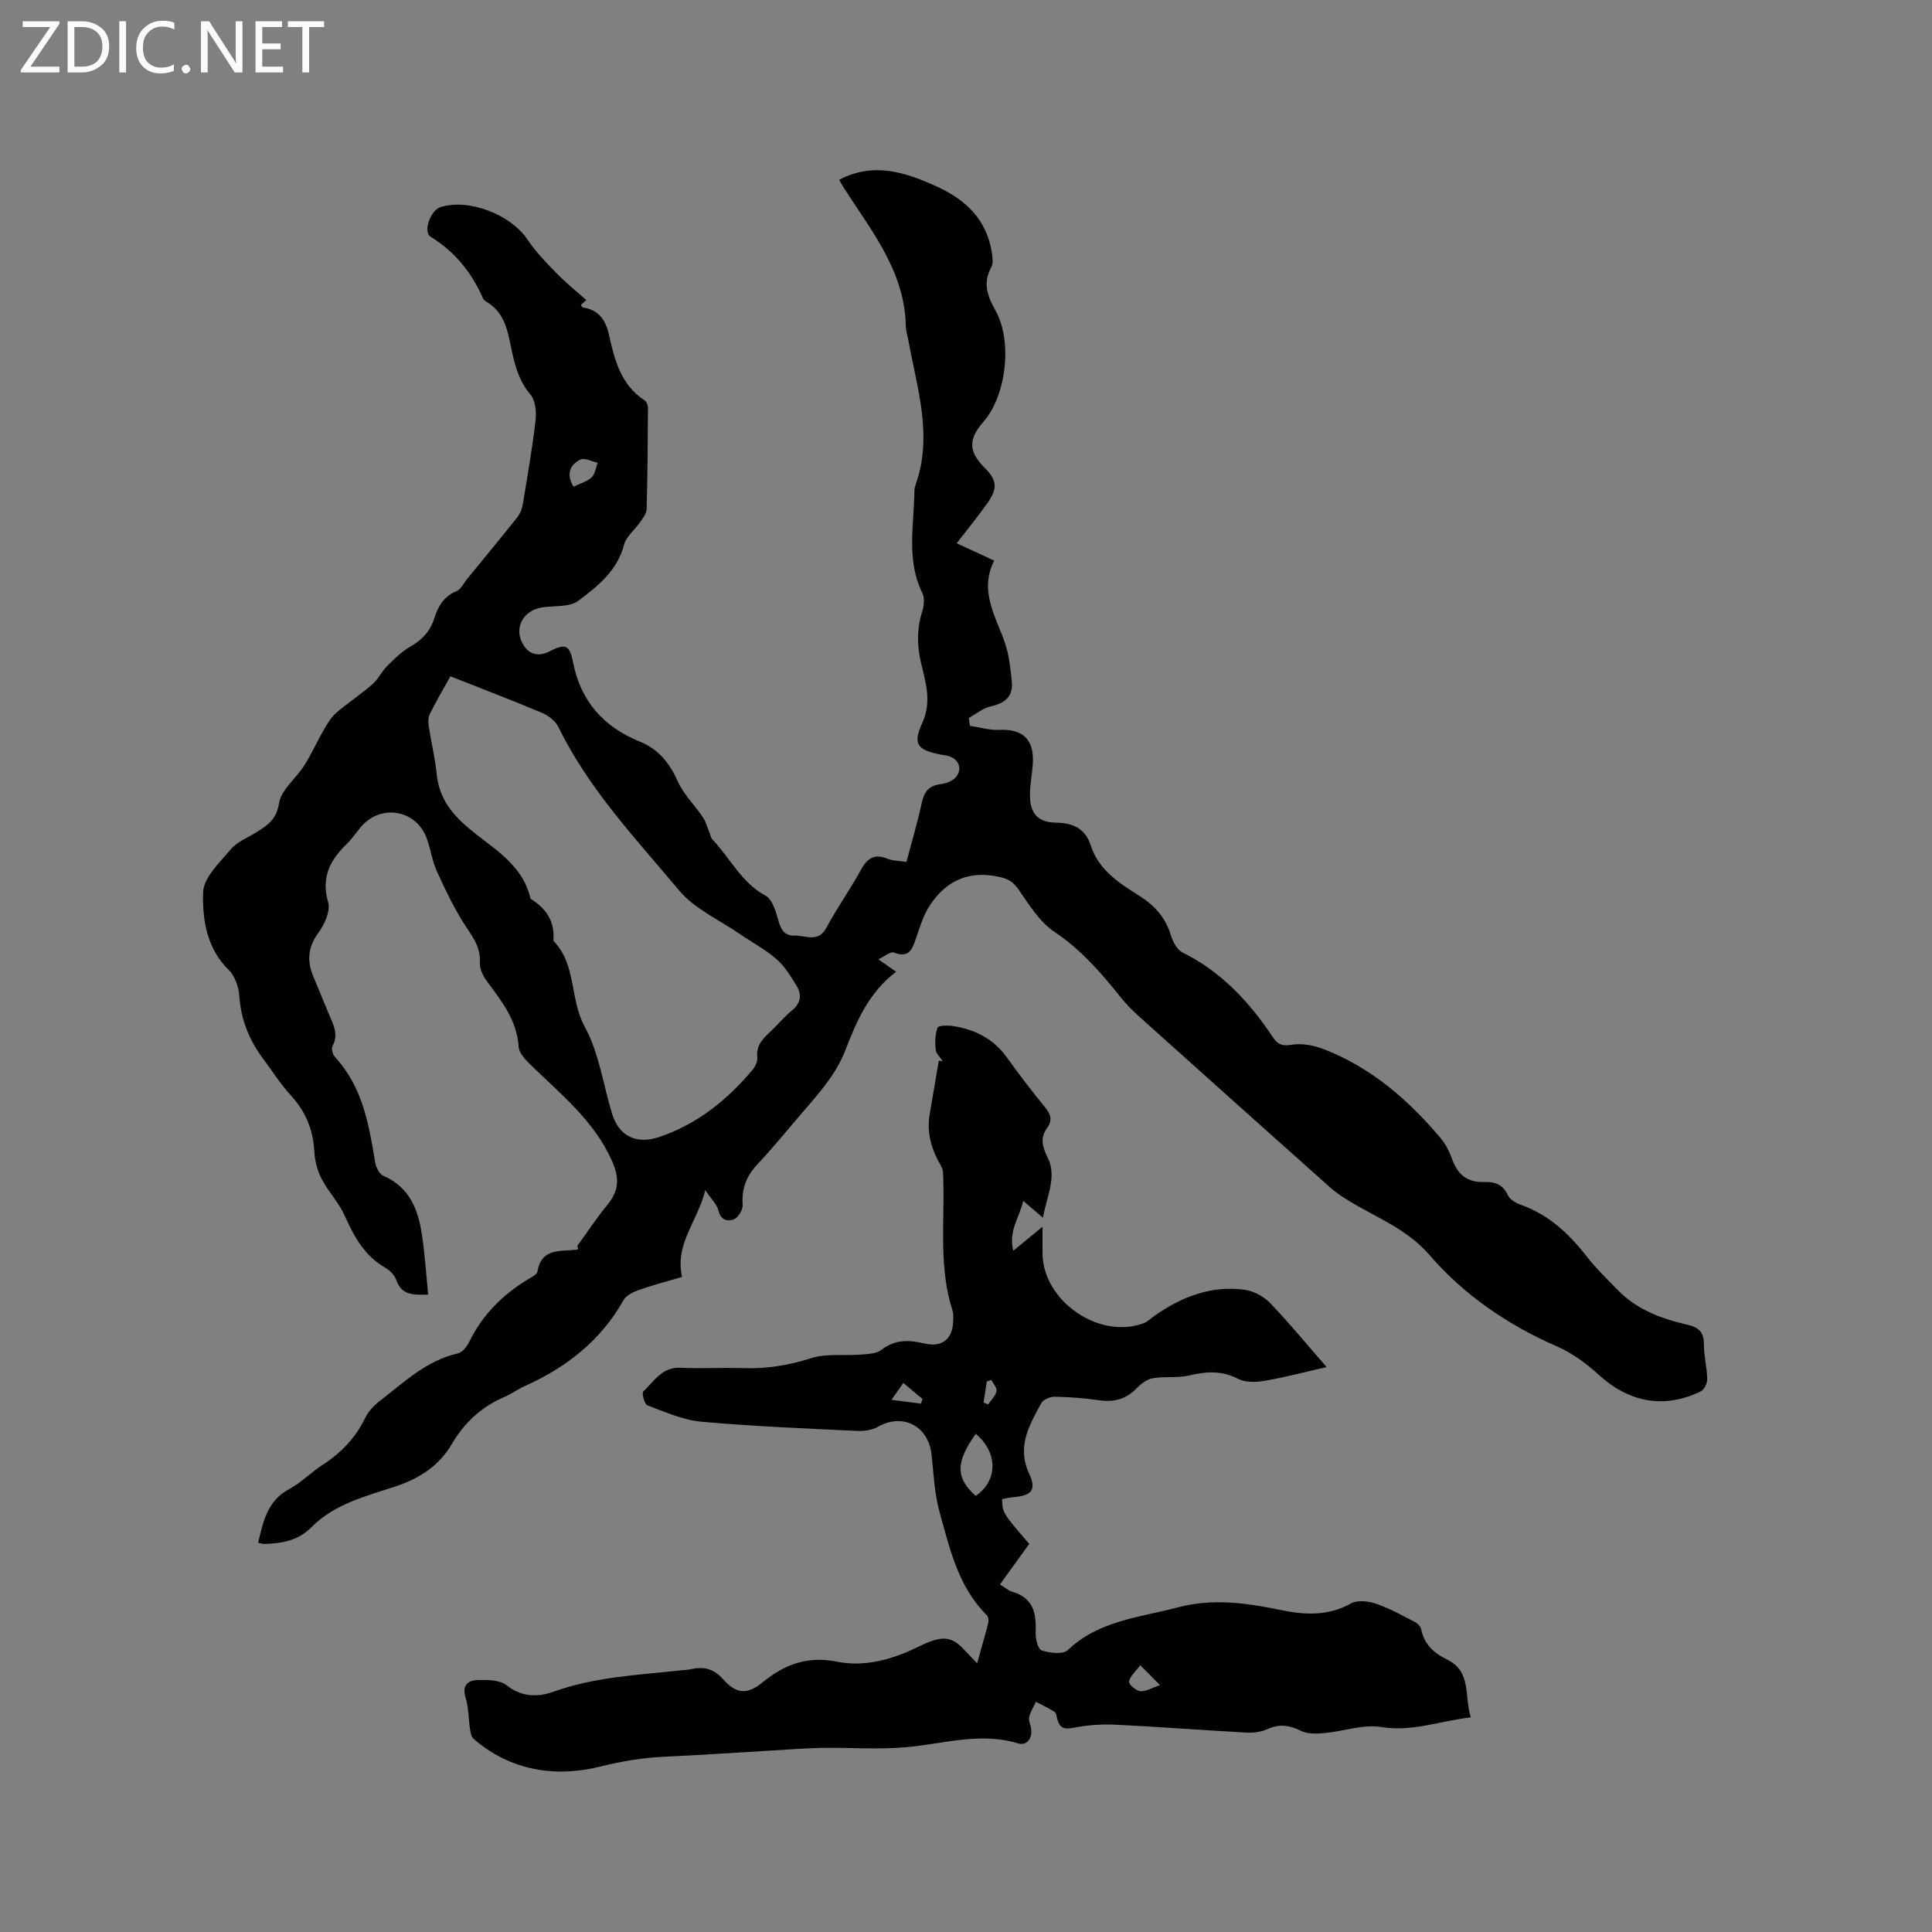 <svg enable-background="new 0 0 400 400" viewBox="0 0 400 400" xmlns="http://www.w3.org/2000/svg"><rect x="0" y="0" width="400" height="400" fill="#808080" stroke="none"/><g fill="#fcfbfa"><path d="m12.4 4.8-6.1 9h6v1.2h-8v-.5l6.1-8.9h-5.7v-1.2h7.6v.4z"/><path d="m14 15v-10.6h3c1.6 0 2.9.5 4 1.4s1.6 2.2 1.6 3.8-.5 3-1.6 3.9-2.4 1.5-4 1.5zm1.4-9.4v8.2h1.6c1.3 0 2.4-.4 3.1-1.1s1.1-1.8 1.1-3.1-.4-2.3-1.2-3-1.8-1-3.1-1z"/><path d="m26.1 4.4v10.6h-1.4v-10.6z"/><path d="m36.1 14.6c-.8.4-1.8.6-2.9.6-1.5 0-2.7-.5-3.6-1.4s-1.4-2.2-1.4-3.8c0-1.7.5-3.1 1.5-4.1s2.3-1.6 3.9-1.6c1 0 1.8.1 2.5.4v1.4c-.8-.4-1.6-.6-2.5-.6-1.2 0-2.1.4-2.9 1.2s-1.1 1.8-1.1 3.2c0 1.3.3 2.3 1 3s1.6 1.1 2.7 1.1c1 0 2-.2 2.7-.7v1.3z"/><path d="m37.6 14.3c0-.2.1-.5.3-.6s.4-.3.6-.3c.3 0 .5.1.6.3s.3.4.3.6-.1.4-.3.6-.4.3-.6.3c-.3 0-.5-.1-.6-.3s-.3-.4-.3-.6z"/><path d="m50.2 15h-1.6l-5.3-8.2c-.2-.2-.3-.5-.4-.7 0 .2.1.7.1 1.5v7.4h-1.4v-10.6h1.7l5.2 8.1c.2.4.4.6.4.7 0-.3-.1-.8-.1-1.5v-7.3h1.4z"/><path d="m58.6 15h-5.7v-10.6h5.5v1.2h-4.1v3.4h3.8v1.2h-3.8v3.6h4.3z"/><path d="m67.1 5.6h-3.1v9.4h-1.4v-9.4h-3v-1.2h7.5z"/></g><path d="m187.67 178.45c1.12-4.23 2.3-8.18 3.16-12.2.48-2.26 1.44-3.58 3.81-3.88 1.01-.13 2.16-.48 2.9-1.13 1.88-1.64 1.19-4.06-1.23-4.73-.51-.14-1.04-.18-1.56-.28-4.87-.97-5.81-2.17-3.79-6.59 1.98-4.33.7-8.36-.27-12.38-.9-3.74-.84-7.25.3-10.89.35-1.11.45-2.62-.03-3.6-3.39-6.89-1.7-14.11-1.64-21.23 0-.41.13-.84.27-1.24 3.56-10.1.3-19.85-1.49-29.67-.19-1.04-.54-2.08-.56-3.12-.22-11.32-7.08-19.65-12.77-28.52-.34-.52-.63-1.07-1.04-1.77 7.22-3.78 13.85-1.51 20.36 1.46 5.89 2.69 10.2 6.83 11.25 13.57.16 1.01.34 2.28-.11 3.09-1.82 3.27-.75 6.05.88 8.96 3.55 6.32 2.25 17.61-2.5 23.03-3.18 3.62-3.1 6.17.27 9.54 2.52 2.52 2.73 4.21.56 7.29-1.94 2.75-4.08 5.35-6.37 8.32 2.67 1.23 5.01 2.31 7.77 3.59-3.22 6.32.4 11.61 2.29 17.24.82 2.45 1.07 5.13 1.35 7.73.33 3.07-1.32 4.54-4.29 5.19-1.64.36-3.09 1.58-4.62 2.41.08.55.16 1.09.25 1.64 2.03.3 4.08.93 6.09.83 4.74-.22 7.16 1.91 6.94 6.72-.11 2.32-.65 4.64-.61 6.95.06 3.7 1.69 5.48 5.37 5.54 3.55.06 6.08 1.19 7.22 4.72 1.66 5.15 5.96 7.84 10.15 10.49 3.2 2.02 5.38 4.56 6.47 8.21.39 1.3 1.29 2.91 2.4 3.47 8.06 3.99 13.86 10.29 18.74 17.61.99 1.49 1.94 1.79 3.87 1.48 2.15-.35 4.66.15 6.75.97 9.71 3.8 17.36 10.43 24 18.3 1.07 1.26 1.88 2.85 2.44 4.42 1.13 3.18 3.13 4.84 6.58 4.73 2.11-.07 3.89.41 4.92 2.67.41.91 1.65 1.67 2.67 2.03 5.72 2.01 9.9 5.87 13.56 10.55 2.01 2.57 4.37 4.89 6.67 7.23 3.94 4 9 5.85 14.31 7.07 2.27.52 3.43 1.48 3.41 4-.01 2.42.64 4.84.69 7.27.02.86-.65 2.2-1.37 2.55-7.66 3.68-14.89 2.24-21.19-3.54-2.54-2.33-5.5-4.46-8.64-5.83-10.1-4.41-19.17-10.64-26.17-18.74-4.84-5.6-10.97-7.8-16.69-11.29-1.35-.82-2.7-1.68-3.87-2.72-13.3-11.85-26.58-23.74-39.83-35.64-1.33-1.2-2.6-2.51-3.72-3.91-4.04-5.05-8.2-9.84-13.72-13.53-3.01-2.01-5.14-5.5-7.28-8.59-1.11-1.6-2.04-2.29-4.04-2.74-6.29-1.39-10.97.71-14.37 5.8-1.35 2.03-2.11 4.5-2.9 6.84-.78 2.32-1.44 4.26-4.62 3.01-.65-.26-1.79.75-3.21 1.4 1.56 1.1 2.48 1.74 3.7 2.59-5.54 4.14-8.16 10.1-10.47 16.12-1.89 4.91-5.2 8.67-8.52 12.52-3.26 3.77-6.39 7.66-9.8 11.29-2.28 2.42-3.2 5.03-2.99 8.32.06.99-.87 2.59-1.74 2.96-1.33.56-2.8.26-3.29-1.82-.29-1.21-1.39-2.22-2.71-4.18-1.61 6.54-6.36 11.12-4.8 17.97-2.86.84-5.92 1.63-8.88 2.67-1.21.42-2.69 1.13-3.26 2.15-4.72 8.41-11.87 13.93-20.49 17.8-1.44.65-2.75 1.63-4.2 2.25-4.74 2.02-8.25 5.3-10.86 9.75-2.63 4.5-6.78 7.15-11.68 8.76-6.13 2.02-12.6 3.63-17.28 8.35-2.89 2.92-6.15 3.4-9.77 3.55-.39.02-.79-.14-1.36-.25 1.07-4.43 1.91-8.68 6.43-11.11 2.49-1.34 4.54-3.48 6.94-5.03 3.83-2.47 6.81-5.59 8.81-9.73.66-1.36 1.85-2.59 3.07-3.53 5-3.85 9.61-8.35 16.12-9.81.92-.21 1.87-1.41 2.34-2.38 2.73-5.61 6.93-9.79 12.21-12.98.72-.43 1.8-.96 1.91-1.58.83-4.9 4.7-4.14 8-4.51.31-.03.61-.15.24-.78 2.05-2.82 3.96-5.74 6.17-8.43 2.52-3.06 2.63-5.62.98-9.29-3.74-8.33-10.7-13.81-16.95-19.94-1-.99-2.25-2.32-2.33-3.55-.33-5.45-3.45-9.39-6.48-13.48-.83-1.11-1.63-2.66-1.55-3.95.18-2.89-1.12-4.86-2.65-7.13-2.43-3.63-4.34-7.65-6.18-11.64-1.01-2.19-1.34-4.68-2.16-6.97-2.18-6.01-9.63-7.24-13.7-2.3-.95 1.14-1.79 2.39-2.85 3.42-3.45 3.35-5.38 6.91-3.87 12.08.52 1.79-.74 4.59-2.01 6.32-2.16 2.93-2.41 5.74-1.11 8.92 1.08 2.65 2.17 5.29 3.28 7.93.89 2.13 2.07 4.18.74 6.64-.28.53.05 1.76.53 2.27 5.73 6.19 7.02 14 8.32 21.86.17 1 .88 2.36 1.7 2.72 5.38 2.32 7.17 6.94 7.96 12.13.61 4.05.87 8.16 1.3 12.45-3.12.1-5.49.15-6.59-2.99-.35-1.01-1.33-2.01-2.28-2.56-4.3-2.47-6.47-6.43-8.41-10.78-1.21-2.72-3.42-4.99-4.8-7.66-.88-1.71-1.4-3.76-1.5-5.68-.24-4.54-1.85-8.31-4.93-11.66-2.07-2.25-3.71-4.89-5.56-7.35-2.93-3.89-4.69-8.16-5.03-13.11-.13-1.87-.89-4.14-2.17-5.39-4.61-4.51-5.49-10.47-5.33-16.1.09-3.06 3.46-6.21 5.78-8.96 1.31-1.55 3.48-2.36 5.27-3.49 2.28-1.43 4.15-2.62 4.67-6.01.44-2.8 3.53-5.12 5.22-7.8 1.51-2.38 2.66-4.99 4.07-7.43.72-1.24 1.49-2.55 2.54-3.46 2.4-2.08 5.09-3.83 7.48-5.91 1.22-1.06 1.95-2.67 3.11-3.83 1.45-1.45 2.96-2.94 4.71-3.95 2.42-1.39 4.13-3.13 4.99-5.82.78-2.44 1.92-4.61 4.61-5.69.94-.38 1.52-1.68 2.25-2.58 3.47-4.24 6.96-8.45 10.36-12.74.6-.76.98-1.81 1.14-2.77.95-5.71 1.95-11.41 2.62-17.16.21-1.77.03-4.17-1.01-5.4-2.63-3.11-3.43-6.73-4.18-10.47-.7-3.48-1.58-6.83-4.96-8.8-.27-.16-.57-.38-.69-.65-2.34-5.36-5.81-9.69-10.87-12.81-1.64-1.01-.02-5.5 2.03-6.14 5.91-1.85 14.59 1.56 18.05 6.75 1.68 2.53 3.86 4.76 6 6.95 1.91 1.96 4.07 3.69 6.15 5.55-.47.42-.82.74-1.14 1.04.19.2.31.47.47.49 3.25.53 4.67 2.55 5.37 5.69 1.14 5.16 2.46 10.34 7.36 13.53.42.27.71 1.06.7 1.61-.03 6.97-.08 13.94-.27 20.91-.03.93-.79 1.91-1.37 2.75-1.08 1.57-2.86 2.91-3.3 4.61-1.39 5.39-5.45 8.6-9.43 11.6-1.79 1.35-4.86 1.03-7.37 1.37-4.14.56-6.22 4.4-3.98 7.91 1.17 1.83 3.07 2.37 5.29 1.24 3.24-1.65 4.19-1.47 4.89 2.11 1.6 8.2 6.32 13.49 13.88 16.56 3.82 1.55 6.13 4.4 7.82 8.19 1.21 2.7 3.49 4.91 5.18 7.42.64.95.95 2.12 1.4 3.2.2.47.26 1.07.59 1.42 3.69 3.86 5.99 8.95 11.04 11.67 1.4.76 2.11 3.26 2.62 5.1.52 1.87 1.28 3.22 3.28 3.15 2.31-.08 4.97 1.6 6.71-1.68 2.14-4.01 4.81-7.74 7-11.73 1.29-2.35 2.62-3.65 5.45-2.56 1.12.5 2.45.47 4.09.72zm-94.42-38.43c-1.35 2.43-2.9 5.07-4.26 7.8-.37.75-.33 1.8-.2 2.67.49 3.23 1.28 6.42 1.61 9.66.38 3.74 1.81 6.58 4.54 9.38 5.17 5.3 13.03 8.27 14.9 16.54 3.25 2 5.1 4.75 4.73 8.71 4.83 4.9 3.35 12.07 6.5 17.81 2.97 5.41 3.81 11.98 5.66 18.02 1.41 4.6 5.01 6.39 9.74 4.8 7.86-2.65 14.07-7.66 19.34-13.91.56-.67 1.07-1.73.98-2.54-.26-2.33.96-3.75 2.49-5.16 1.63-1.51 3.06-3.25 4.76-4.67 1.82-1.52 1.97-3.25.88-5.04-1.2-1.96-2.45-4.03-4.15-5.51-2.29-2-5.05-3.45-7.58-5.19-4.26-2.94-9.36-5.19-12.57-9.02-9.02-10.75-18.76-21.05-25.03-33.88-.61-1.25-2.09-2.36-3.42-2.92-6.11-2.58-12.32-4.94-18.92-7.55zm25.5-39.26c1.37-.67 2.78-1.04 3.73-1.92.73-.68.86-1.99 1.26-3.03-1.21-.26-2.7-1.09-3.57-.66-2.22 1.1-2.99 3.07-1.42 5.61z" fill="#010102"/><path d="m202.3 344.37c.87-3.12 1.62-5.65 2.27-8.2.14-.54.11-1.39-.22-1.72-5.97-5.9-7.71-13.78-9.82-21.39-1.06-3.83-1.23-7.92-1.66-11.9-.64-5.95-6-8.68-11.12-5.75-1.19.68-2.83.91-4.24.85-10.78-.52-21.57-.94-32.31-1.91-3.8-.34-7.51-2.02-11.15-3.38-.61-.23-1.22-2.56-.87-2.88 2.24-2.06 3.86-5.1 7.69-4.91 4.34.21 8.7-.07 13.04.08 4.82.16 9.38-.59 14.01-2.06 3.21-1.02 6.9-.47 10.37-.75 1.43-.12 3.16-.17 4.19-.97 2.84-2.22 5.75-2.07 8.96-1.32 3.71.86 5.88-1.02 5.91-4.84 0-.63.07-1.31-.12-1.9-2.88-8.89-1.67-18.06-1.93-27.13-.03-.94.03-2.02-.4-2.77-1.99-3.39-3.11-6.91-2.41-10.88.65-3.67 1.25-7.36 1.87-11.03.27.03.54.05.82.08-.51-.79-1.37-1.54-1.46-2.37-.16-1.51-.12-3.17.39-4.56.16-.45 2.1-.49 3.16-.33 4.56.69 8.42 2.63 11.2 6.51 2.53 3.53 5.17 6.99 7.93 10.35 1.18 1.44 1.52 2.67.41 4.21-1.53 2.13-1.01 3.88.14 6.26 1.89 3.9-.19 7.85-1.03 12.35-1.64-1.4-2.66-2.28-4.07-3.48-.76 3.41-3.11 6.16-2.06 10.32 2.12-1.74 3.79-3.11 6.05-4.97v5.41c0 9.92 11.73 18.06 21.01 14.54.76-.29 1.39-.94 2.07-1.43 5.62-3.97 11.77-6.4 18.73-5.48 1.89.25 3.99 1.4 5.33 2.78 4 4.16 7.67 8.64 11.68 13.24-4.62 1.05-8.69 2.14-12.82 2.84-1.8.31-4.01.37-5.54-.42-3.38-1.75-6.55-1.52-10.05-.69-2.43.57-5.09.15-7.58.58-1.22.21-2.46 1.17-3.37 2.11-2.19 2.25-4.7 2.89-7.75 2.45-3.04-.44-6.12-.68-9.18-.73-.95-.02-2.38.58-2.79 1.34-2.46 4.53-5.11 8.96-2.51 14.58 1.61 3.46.51 4.58-3.5 4.9-.71.06-1.42.25-2.1.38.09 2.85.09 2.85 5.62 9.27-2.02 2.8-3.97 5.5-6.06 8.39 1.27.78 1.84 1.32 2.49 1.5 4.39 1.22 5.08 4.44 4.9 8.39-.06 1.3.47 3.52 1.24 3.77 1.67.55 4.42.88 5.42-.07 6.45-6.14 14.86-6.74 22.78-8.84 7.18-1.9 14.17-.94 21.27.54 4.88 1.02 9.81 1.32 14.55-1.34 1.33-.74 3.58-.52 5.15.02 2.79.94 5.4 2.41 8.04 3.77.59.3 1.26.96 1.38 1.56.61 3.14 2.65 4.93 5.35 6.25 5.13 2.5 3.51 7.57 4.92 11.97-6.49.76-12.15 3.05-18.56 2-3.75-.61-7.83.9-11.78 1.26-1.59.15-3.45.21-4.81-.46-2.36-1.16-4.43-1.5-6.89-.39-1.3.58-2.88.83-4.31.75-9.09-.49-18.16-1.21-27.25-1.64-2.93-.14-5.94.1-8.81.66-1.95.38-2.76-.11-3.22-1.83-.13-.51-.18-1.24-.53-1.47-1.23-.79-2.58-1.41-3.88-2.1-.49 1.06-1.17 2.08-1.41 3.19-.16.75.35 1.63.44 2.47.22 1.99-.99 3.48-2.68 2.96-7.89-2.41-15.49.1-23.23.78-5.76.51-11.61.05-17.41.14-3.54.06-7.08.36-10.63.56-7.37.43-14.75.94-22.12 1.28-4.49.21-8.75.93-13.2 2.04-9.21 2.29-18.54.89-26.21-5.77-.46-.4-.6-1.27-.71-1.95-.33-2.2-.29-4.49-.93-6.59-.78-2.56.54-3.56 2.49-3.62 2.04-.06 4.62-.03 6.05 1.11 3.14 2.51 6.55 2.42 9.63 1.32 8.53-3.07 17.41-3.44 26.24-4.42.74-.08 1.49-.09 2.21-.25 2.65-.59 4.73-.16 6.72 2.09 2.81 3.17 5.04 3.17 8.27.54 4.51-3.67 9.28-5.41 15.28-4.19 5.28 1.07 10.52-.21 15.46-2.43 1.06-.48 2.1-1.02 3.17-1.47 3.7-1.53 5.47-1.12 8.07 1.81.65.69 1.31 1.36 2.32 2.43zm-.28-47.52c-4.21 5.92-4.18 9.15 0 12.85 4.58-3.12 4.65-8.94 0-12.85zm34.05 47.91c-1.02 1.4-2.15 2.32-2.31 3.39-.09.58 1.42 1.9 2.31 1.99 1.12.12 2.34-.66 4.11-1.25-1.66-1.67-2.61-2.62-4.11-4.13zm-51.49-54.95c2.52.33 4.31.57 6.1.8.11-.32.22-.64.32-.96-1.29-1.08-2.58-2.16-3.98-3.33-.7 1.01-1.18 1.69-2.44 3.49zm20.67-4.1c-.31.1-.63.2-.94.31-.23 1.45-.45 2.91-.68 4.36.32.13.63.26.95.39.62-.91 1.52-1.76 1.75-2.76.14-.65-.69-1.52-1.08-2.3z" fill="#010102"/></svg>
